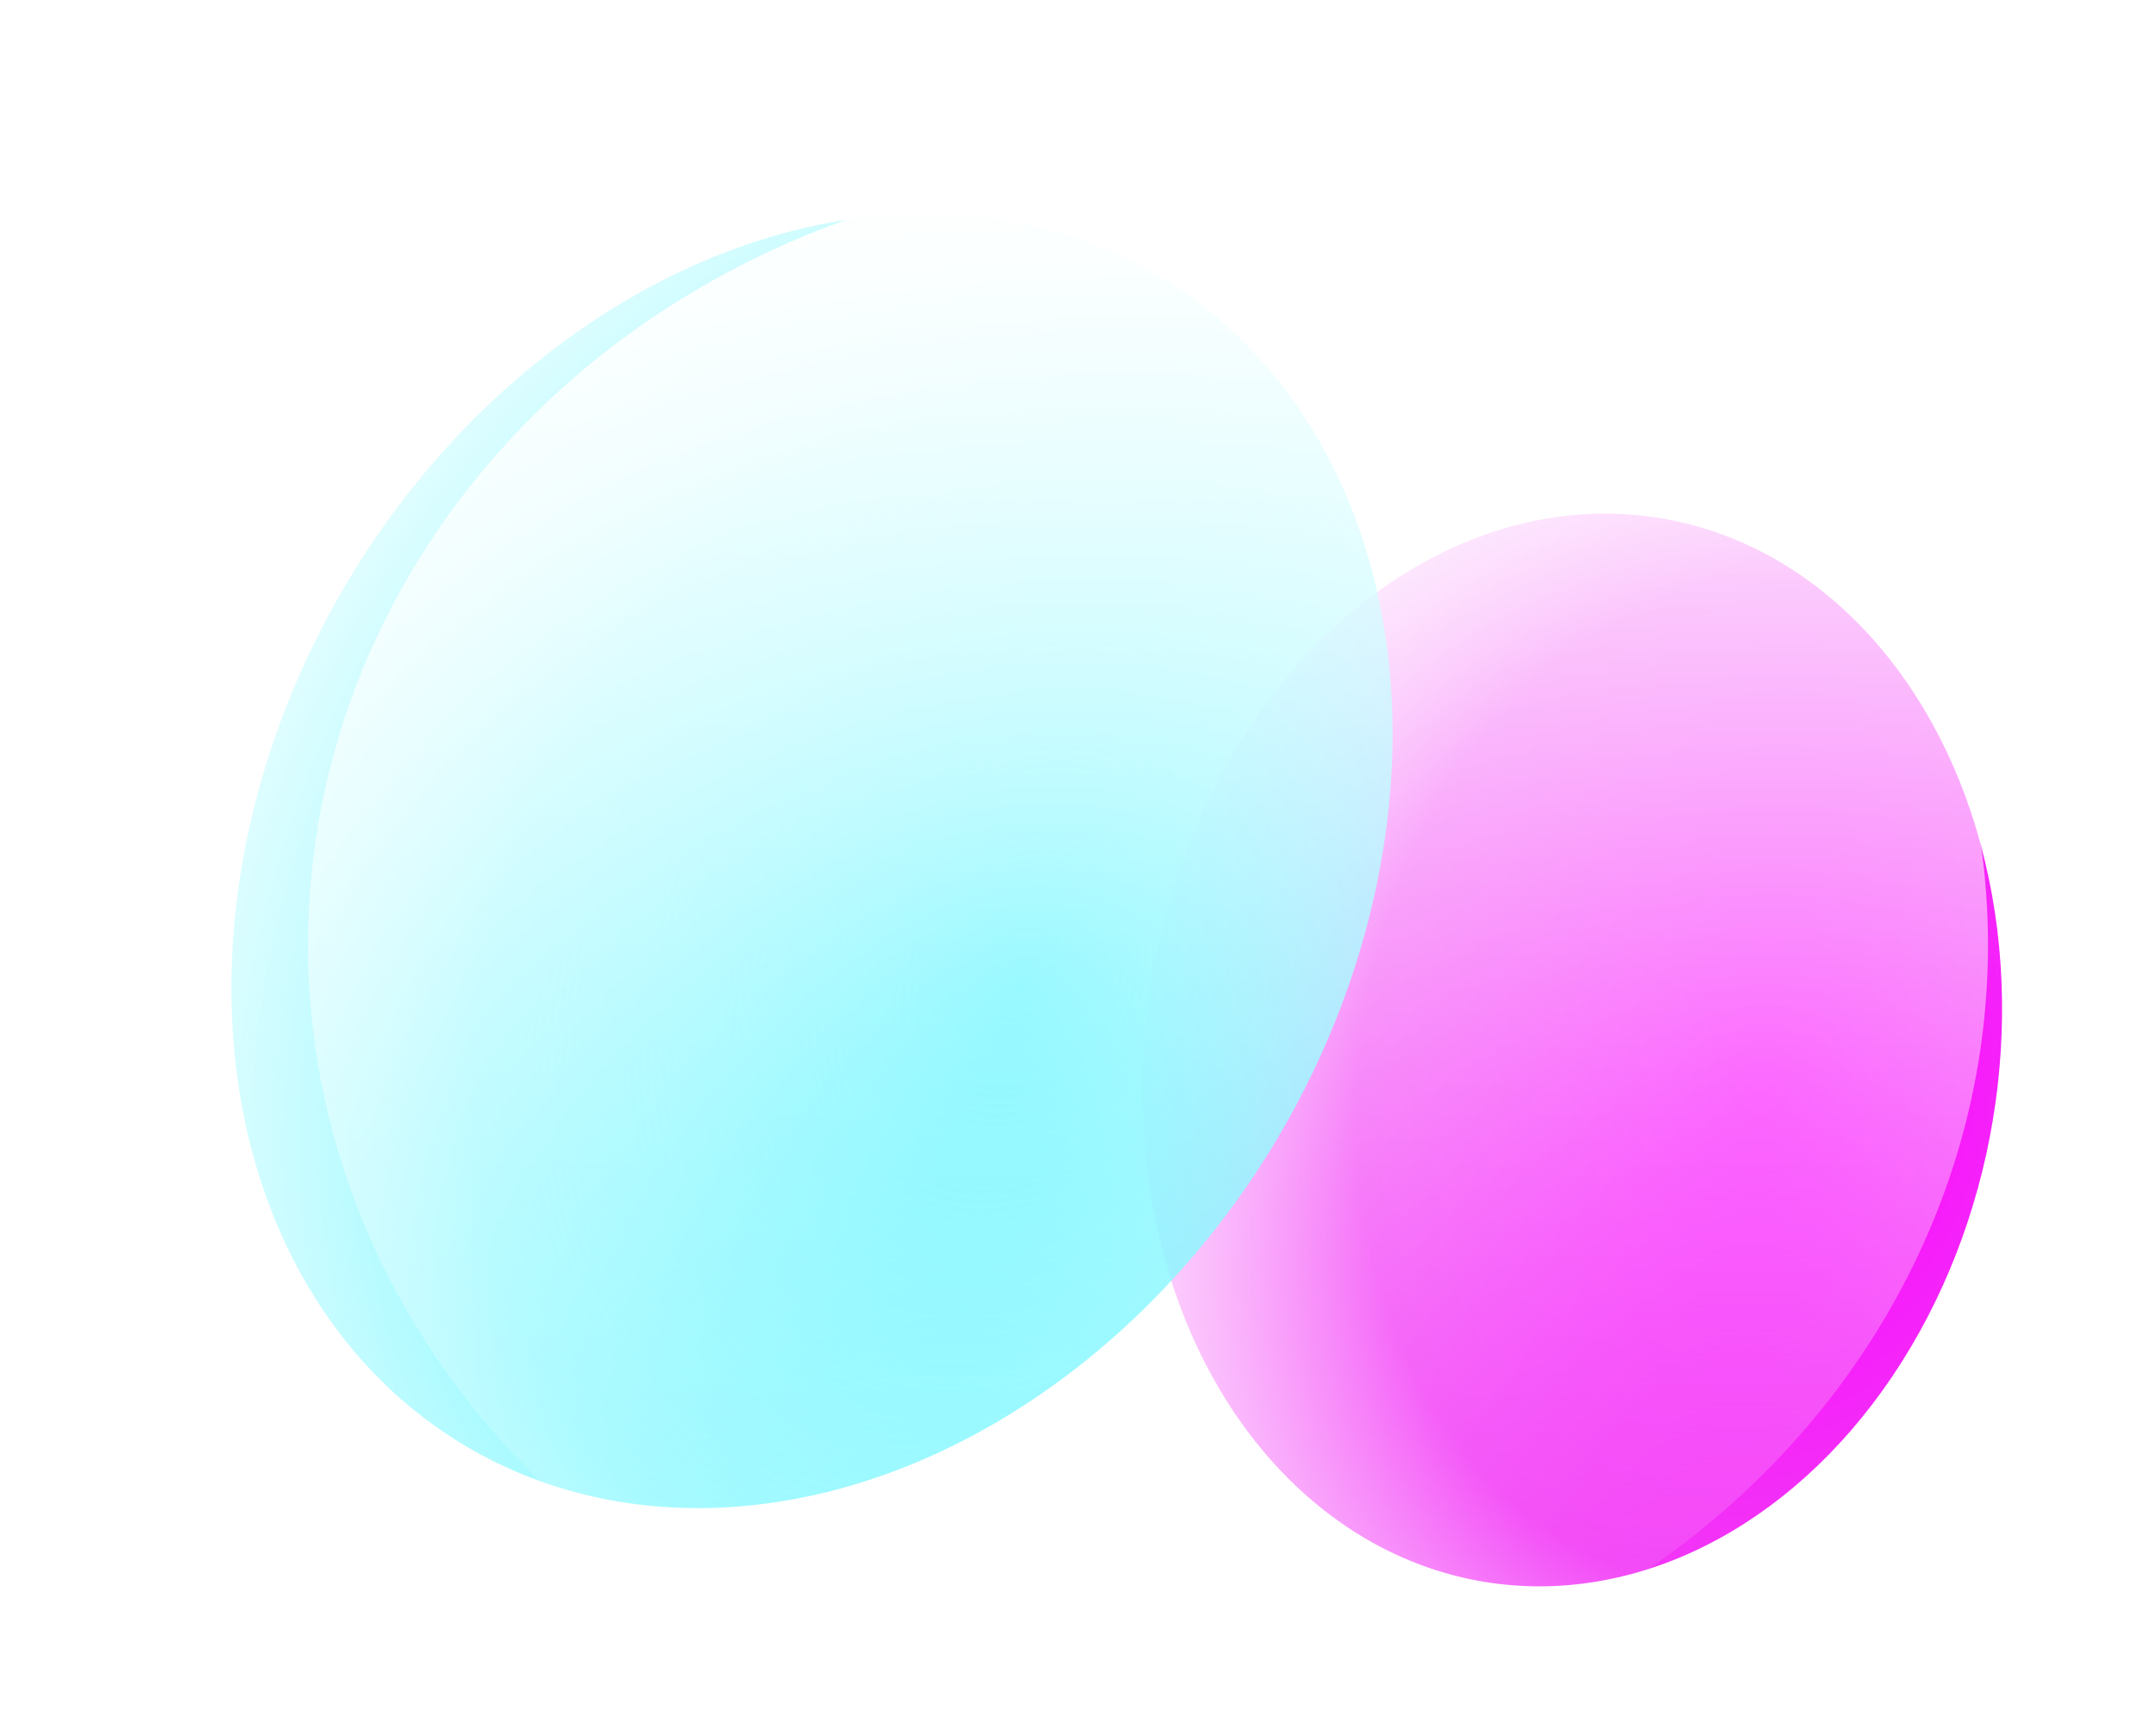<svg width="154" height="124" viewBox="0 0 154 124" fill="none" xmlns="http://www.w3.org/2000/svg">
<g filter="url(#filter0_f_5_27)">
<ellipse cx="112.304" cy="75" rx="38.505" ry="30.456" transform="rotate(-80.546 112.304 75)" fill="url(#paint0_radial_5_27)"/>
</g>
<g filter="url(#filter1_f_5_27)">
<ellipse cx="58" cy="61.493" rx="48.569" ry="38.706" transform="rotate(-59.503 58 61.493)" fill="url(#paint1_radial_5_27)"/>
</g>
<g filter="url(#filter2_bi_5_27)">
<ellipse cx="82" cy="67.5" rx="60" ry="55.5" fill="url(#paint2_linear_5_27)"/>
</g>
<defs>
<filter id="filter0_f_5_27" x="71.597" y="26.686" width="81.414" height="96.628" filterUnits="userSpaceOnUse" color-interpolation-filters="sRGB">
<feFlood flood-opacity="0" result="BackgroundImageFix"/>
<feBlend mode="normal" in="SourceGraphic" in2="BackgroundImageFix" result="shape"/>
<feGaussianBlur stdDeviation="5" result="effect1_foregroundBlur_5_27"/>
</filter>
<filter id="filter1_f_5_27" x="6.526" y="5.251" width="102.948" height="112.483" filterUnits="userSpaceOnUse" color-interpolation-filters="sRGB">
<feFlood flood-opacity="0" result="BackgroundImageFix"/>
<feBlend mode="normal" in="SourceGraphic" in2="BackgroundImageFix" result="shape"/>
<feGaussianBlur stdDeviation="5" result="effect1_foregroundBlur_5_27"/>
</filter>
<filter id="filter2_bi_5_27" x="-5" y="-15" width="174" height="165" filterUnits="userSpaceOnUse" color-interpolation-filters="sRGB">
<feFlood flood-opacity="0" result="BackgroundImageFix"/>
<feGaussianBlur in="BackgroundImageFix" stdDeviation="13.5"/>
<feComposite in2="SourceAlpha" operator="in" result="effect1_backgroundBlur_5_27"/>
<feBlend mode="normal" in="SourceGraphic" in2="effect1_backgroundBlur_5_27" result="shape"/>
<feColorMatrix in="SourceAlpha" type="matrix" values="0 0 0 0 0 0 0 0 0 0 0 0 0 0 0 0 0 0 127 0" result="hardAlpha"/>
<feOffset/>
<feGaussianBlur stdDeviation="20"/>
<feComposite in2="hardAlpha" operator="arithmetic" k2="-1" k3="1"/>
<feColorMatrix type="matrix" values="0 0 0 0 1 0 0 0 0 1 0 0 0 0 1 0 0 0 0.8 0"/>
<feBlend mode="normal" in2="shape" result="effect2_innerShadow_5_27"/>
</filter>
<radialGradient id="paint0_radial_5_27" cx="0" cy="0" r="1" gradientUnits="userSpaceOnUse" gradientTransform="translate(112.304 88.536) rotate(-90) scale(63.732 80.574)">
<stop stop-color="#FA00FF"/>
<stop offset="0.446" stop-color="#F237F6"/>
<stop offset="1" stop-color="white" stop-opacity="0"/>
</radialGradient>
<radialGradient id="paint1_radial_5_27" cx="0" cy="0" r="1" gradientUnits="userSpaceOnUse" gradientTransform="translate(58 78.696) rotate(-90) scale(80.996 101.636)">
<stop stop-color="#3CF3FF"/>
<stop offset="0.446" stop-color="#71F7FF" stop-opacity="0.724"/>
<stop offset="1" stop-color="white" stop-opacity="0"/>
</radialGradient>
<linearGradient id="paint2_linear_5_27" x1="82" y1="12" x2="82" y2="123" gradientUnits="userSpaceOnUse">
<stop stop-color="white"/>
<stop offset="1" stop-color="white" stop-opacity="0"/>
</linearGradient>
</defs>
</svg>
